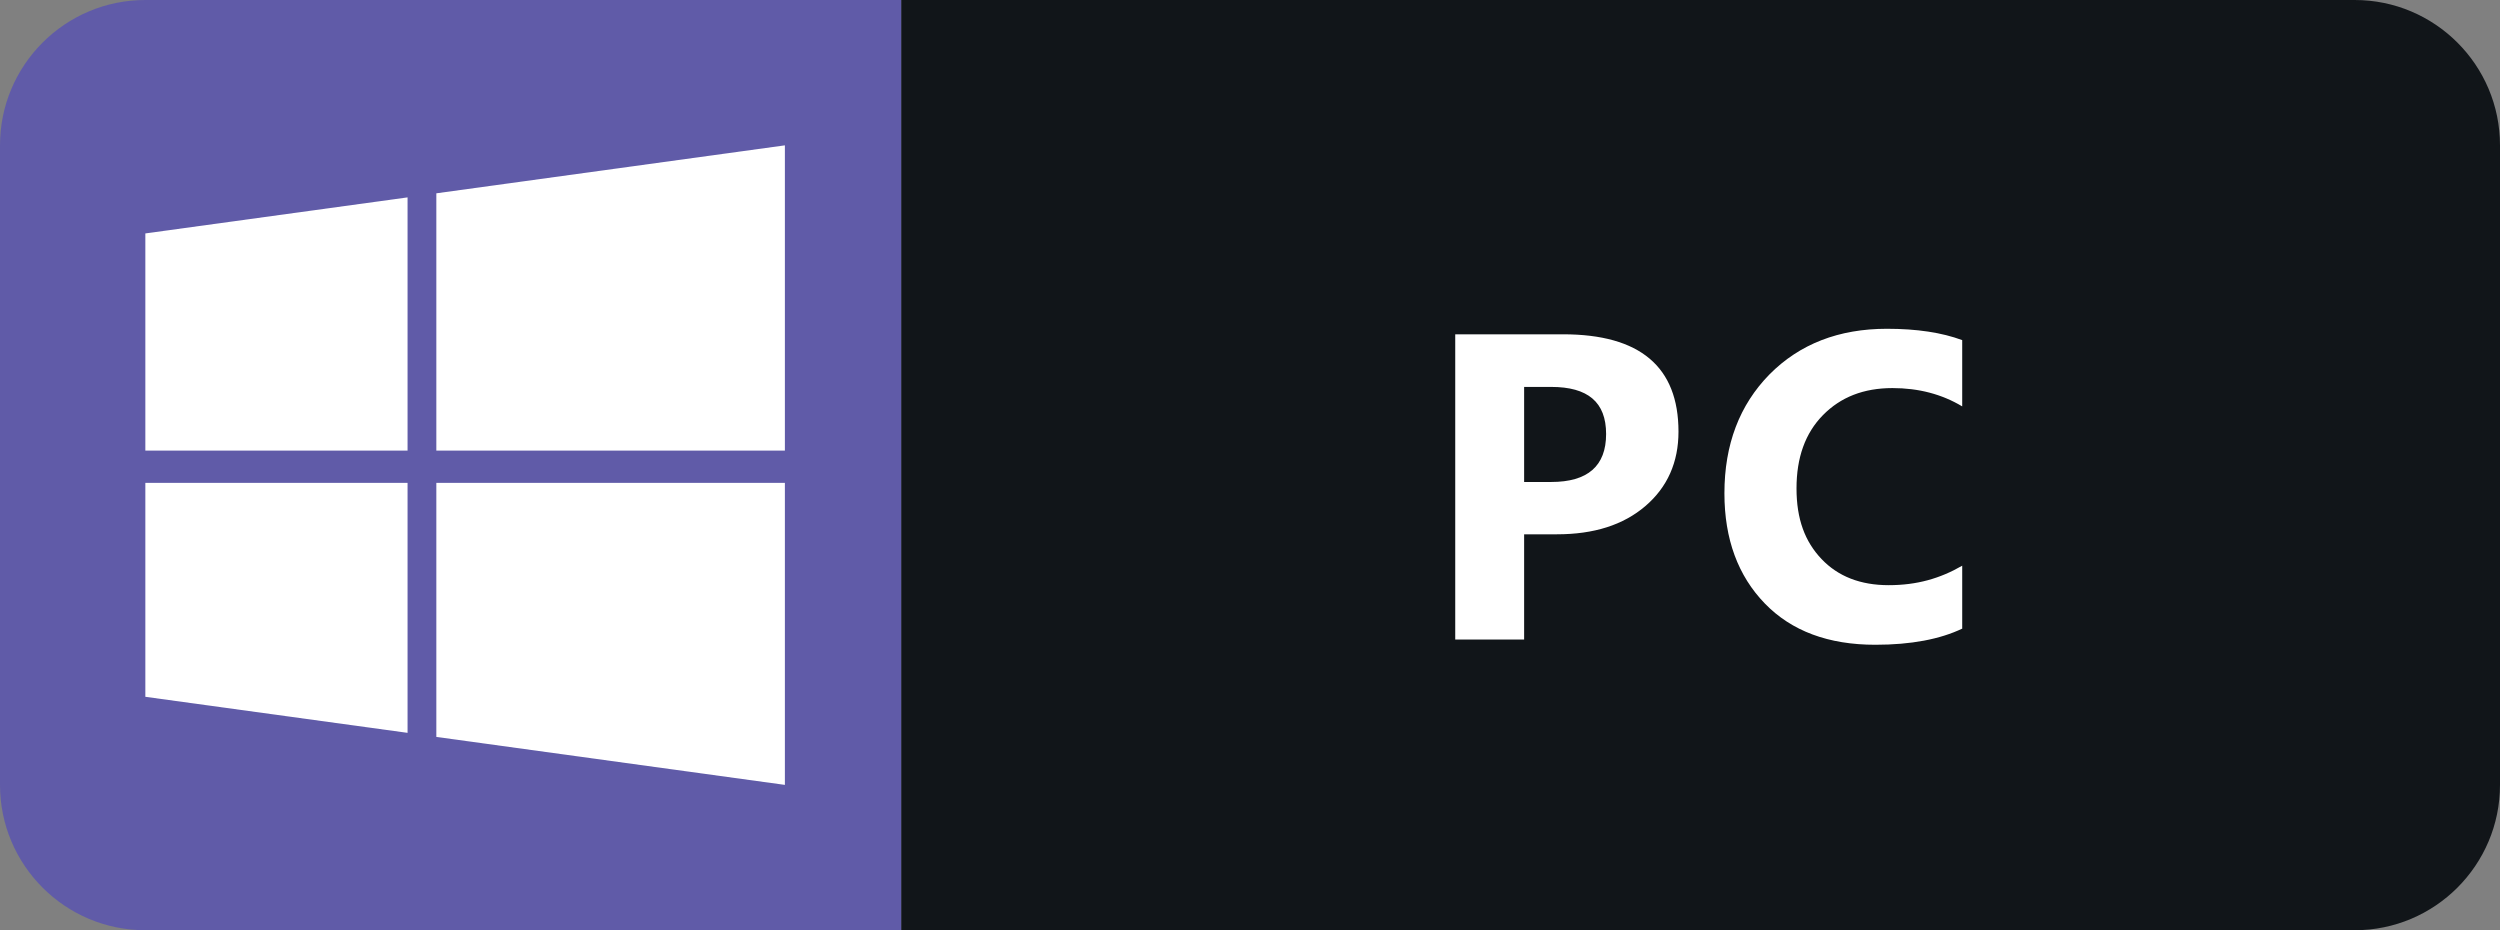 <?xml version="1.0" encoding="UTF-8"?>
<svg id="Layer_2" data-name="Layer 2" xmlns="http://www.w3.org/2000/svg" viewBox="0 0 86 32">
  <rect x="0" y="0" width="86" height="32" fill="#808080" stroke="none"/>
  <defs>
    <style>
      .cls-1 {
        fill: #fff;
      }

      .cls-2 {
        fill: #111519;
      }

      .cls-3 {
        fill: #605ba8;
      }
    </style>
  </defs>
  <g id="Layer_1-2" data-name="Layer 1">
    <g>
      <path class="cls-2" d="M81,0H31V32h50c2.76,0,5-2.24,5-5V5c0-2.76-2.24-5-5-5Z"/>
      <path class="cls-3" d="M31,0H5C2.24,0,0,2.24,0,5V27c0,2.76,2.24,5,5,5H31V0Z"/>
      <path class="cls-1" d="M5,8.03l9.02-1.24V15.5H5v-7.47Zm0,15.94l9.02,1.24v-8.6H5v7.36Zm10.01,1.38l11.99,1.65v-10.39H15.01v8.74Zm0-18.69V15.5h11.99V5l-11.99,1.65Z"/>
      <path class="cls-1" d="M52.43,18.38v3.62h-2.37V11.5h3.71c2.65,0,3.97,1.12,3.97,3.35,0,1.05-.38,1.91-1.14,2.56-.76,.65-1.77,.97-3.04,.97h-1.13Zm0-5.07v3.27h.93c1.26,0,1.89-.55,1.89-1.65s-.63-1.62-1.89-1.62h-.93Zm15.08,8.31c-.77,.37-1.77,.56-3,.56-1.61,0-2.88-.47-3.8-1.42-.92-.95-1.39-2.21-1.39-3.79,0-1.68,.52-3.04,1.55-4.09,1.04-1.05,2.39-1.57,4.04-1.57,1.03,0,1.89,.13,2.59,.39v2.28c-.7-.42-1.5-.63-2.4-.63-.99,0-1.78,.31-2.39,.93-.61,.62-.91,1.46-.91,2.52s.29,1.83,.86,2.43c.57,.6,1.34,.9,2.31,.9s1.77-.23,2.53-.67v2.16Z"/>
    </g>
  </g>
</svg>